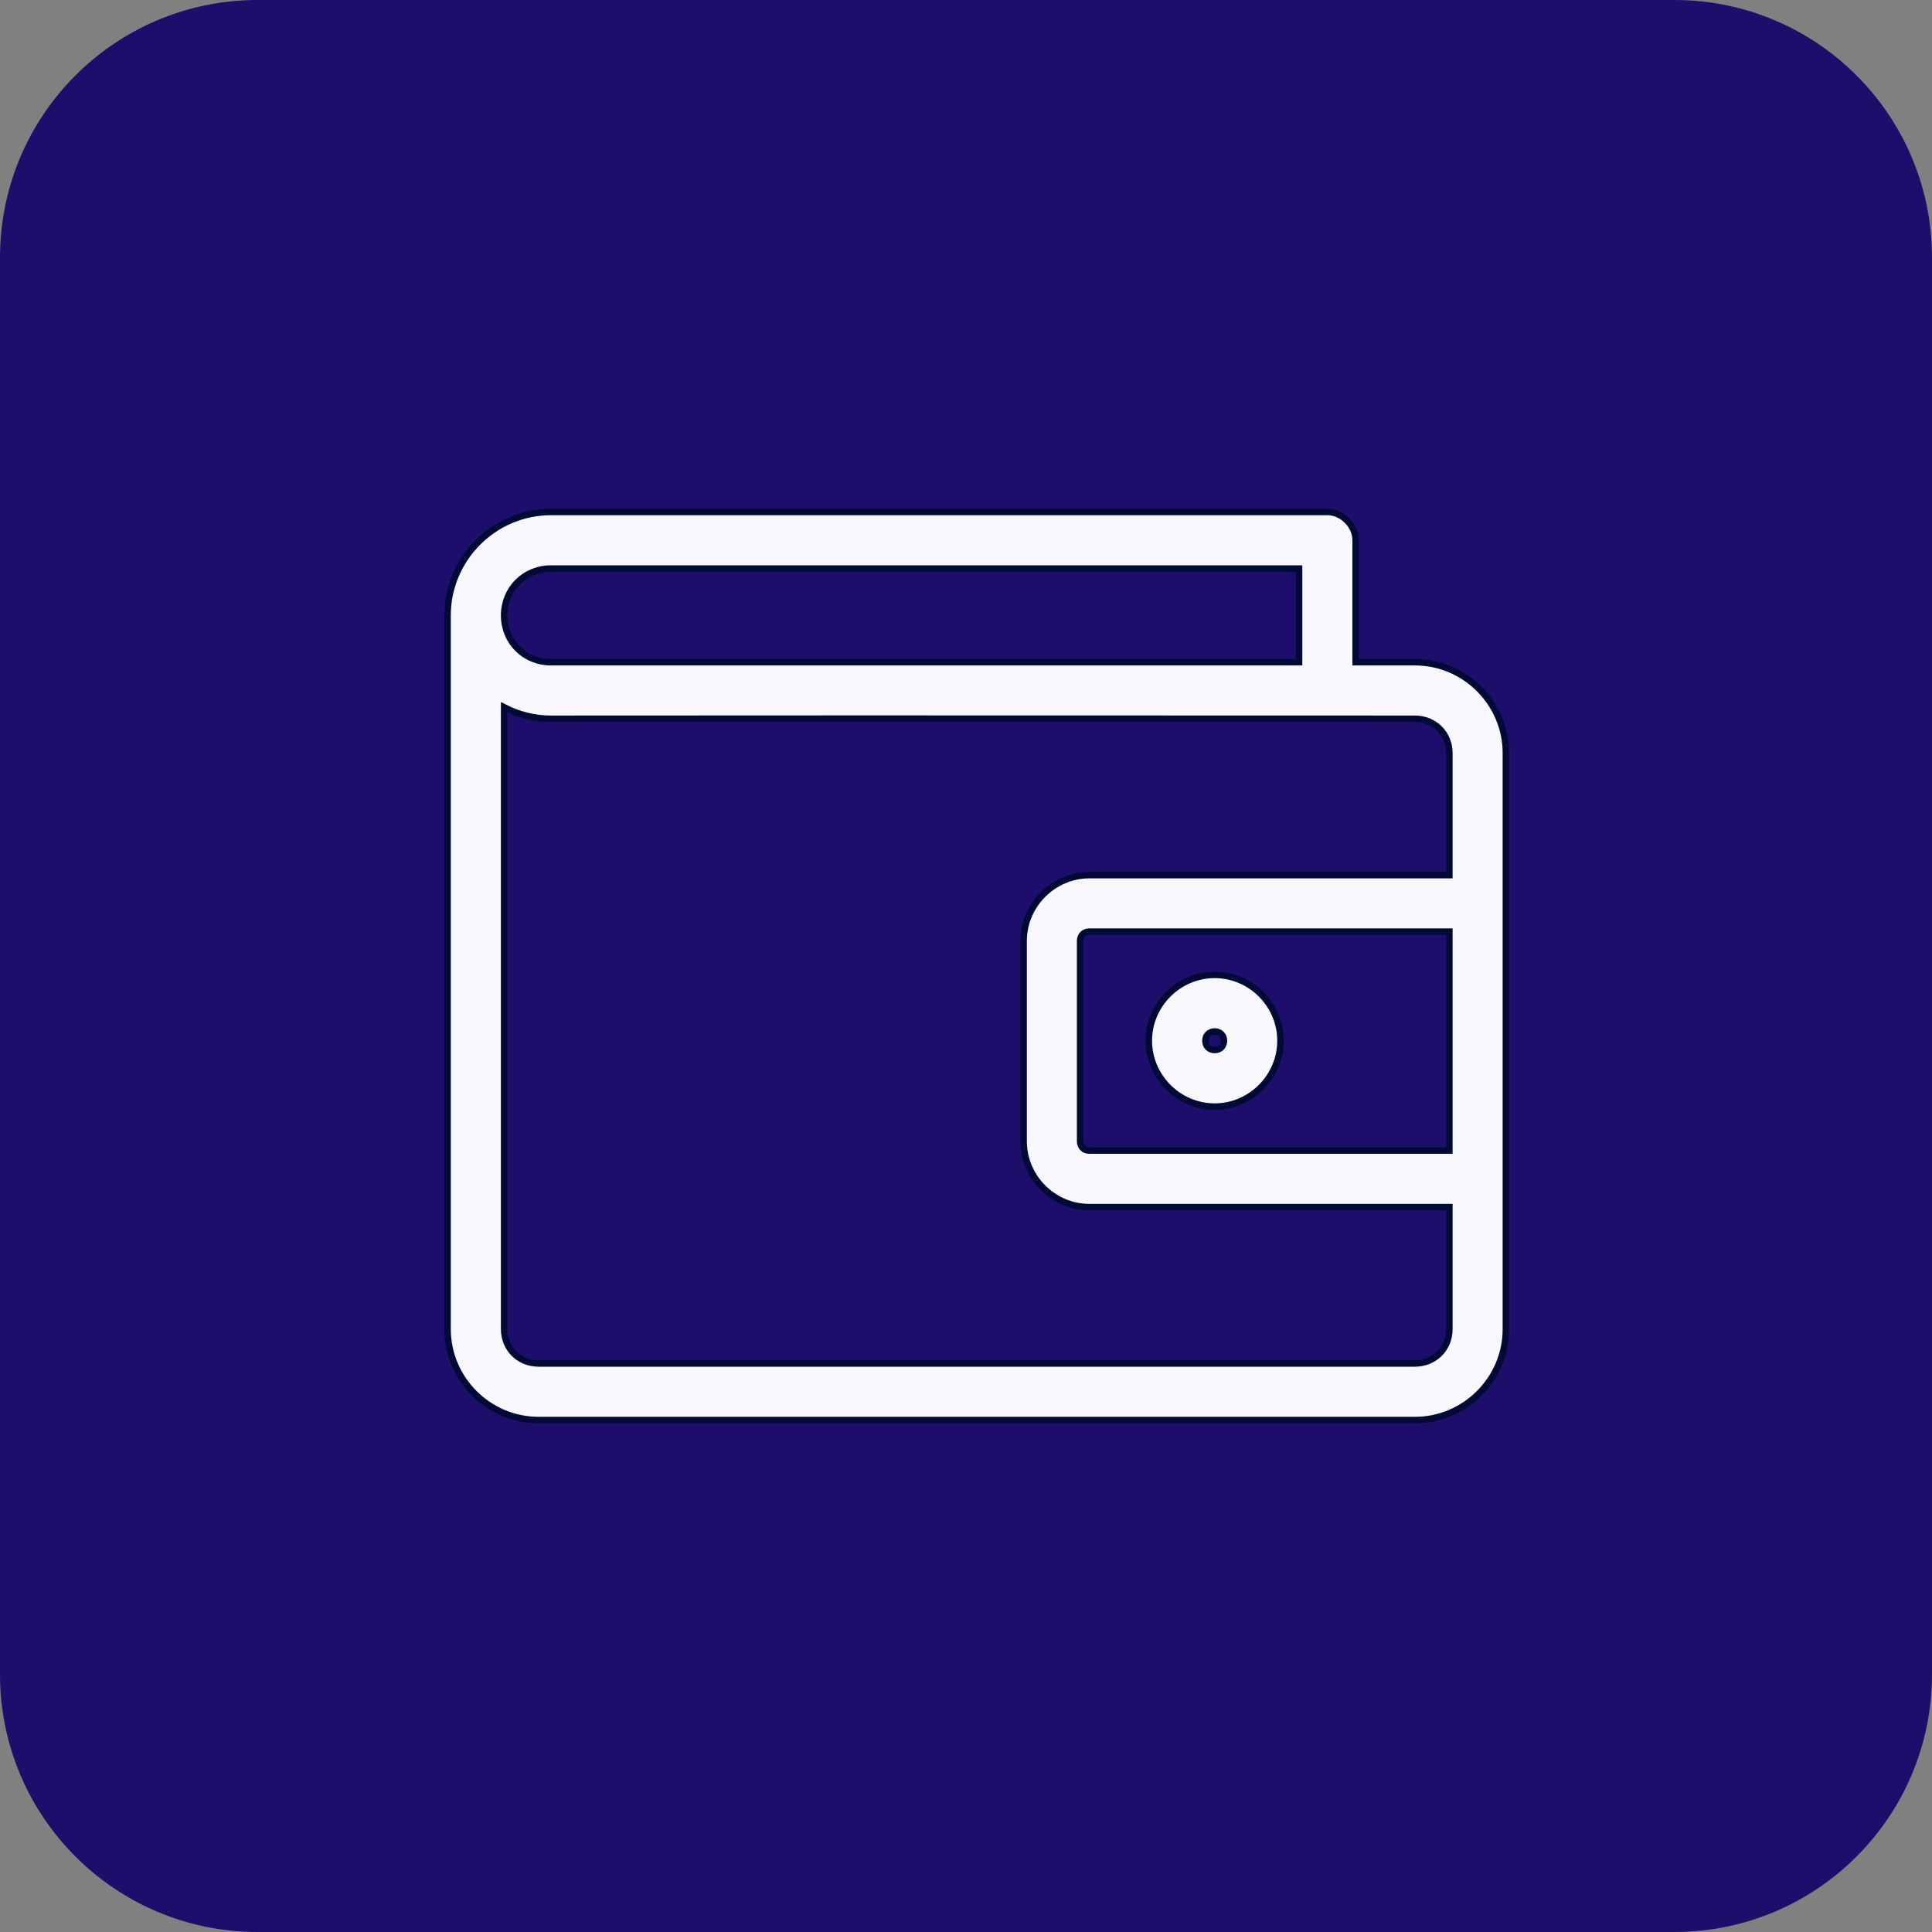 <svg width="30" height="30" viewBox="0 0 30 30" fill="none" xmlns="http://www.w3.org/2000/svg">
<rect x="0" y="0" width="30" height="30" fill="#808080" stroke="none"/>
<path d="M0.5 4C0.5 2.067 2.067 0.5 4 0.5H26C27.933 0.5 29.5 2.067 29.5 4V26C29.5 27.933 27.933 29.5 26 29.5H4C2.067 29.5 0.5 27.933 0.5 26V4Z" fill="#1D0E6B" stroke="#1D0E6B"/>
<path d="M8.606 8.828V8.828H20.172V10.283H8.556C8.146 10.283 7.828 9.966 7.828 9.556C7.828 9.146 8.146 8.828 8.556 8.828H8.606ZM22.506 11.694V13.589H16.917C16.357 13.589 15.895 14.052 15.895 14.611V17.722C15.895 18.282 16.357 18.744 16.917 18.744H22.506V20.639C22.506 20.941 22.274 21.172 21.972 21.172H8.361C8.059 21.172 7.828 20.941 7.828 20.639L7.828 10.983C8.046 11.095 8.294 11.161 8.556 11.161H8.556C11.557 11.158 14.978 11.159 18.045 11.16C19.454 11.161 20.788 11.161 21.972 11.161C22.274 11.161 22.506 11.392 22.506 11.694ZM16.917 14.466H22.506V17.866H16.917C16.872 17.866 16.836 17.851 16.812 17.827C16.788 17.803 16.772 17.767 16.772 17.722V14.611C16.772 14.565 16.788 14.53 16.812 14.506C16.834 14.483 16.867 14.468 16.908 14.466H16.917ZM8.556 7.95C7.673 7.95 6.95 8.673 6.95 9.556V20.639C6.95 21.414 7.586 22.05 8.361 22.05H21.972C22.747 22.05 23.383 21.414 23.383 20.639V11.694C23.383 10.919 22.747 10.283 21.972 10.283H21.05V8.389C21.05 8.158 20.842 7.95 20.611 7.95L8.556 7.95ZM18.861 15.138C18.301 15.138 17.839 15.6 17.839 16.16C17.839 16.72 18.301 17.183 18.861 17.183C19.421 17.183 19.883 16.72 19.883 16.16C19.883 15.6 19.421 15.138 18.861 15.138ZM18.861 16.016C18.946 16.016 19.006 16.076 19.006 16.16C19.006 16.245 18.946 16.305 18.861 16.305C18.777 16.305 18.717 16.245 18.717 16.16C18.717 16.076 18.777 16.016 18.861 16.016Z" fill="#F8F7FC" stroke="#000A35" stroke-width="0.1"/>
</svg>
